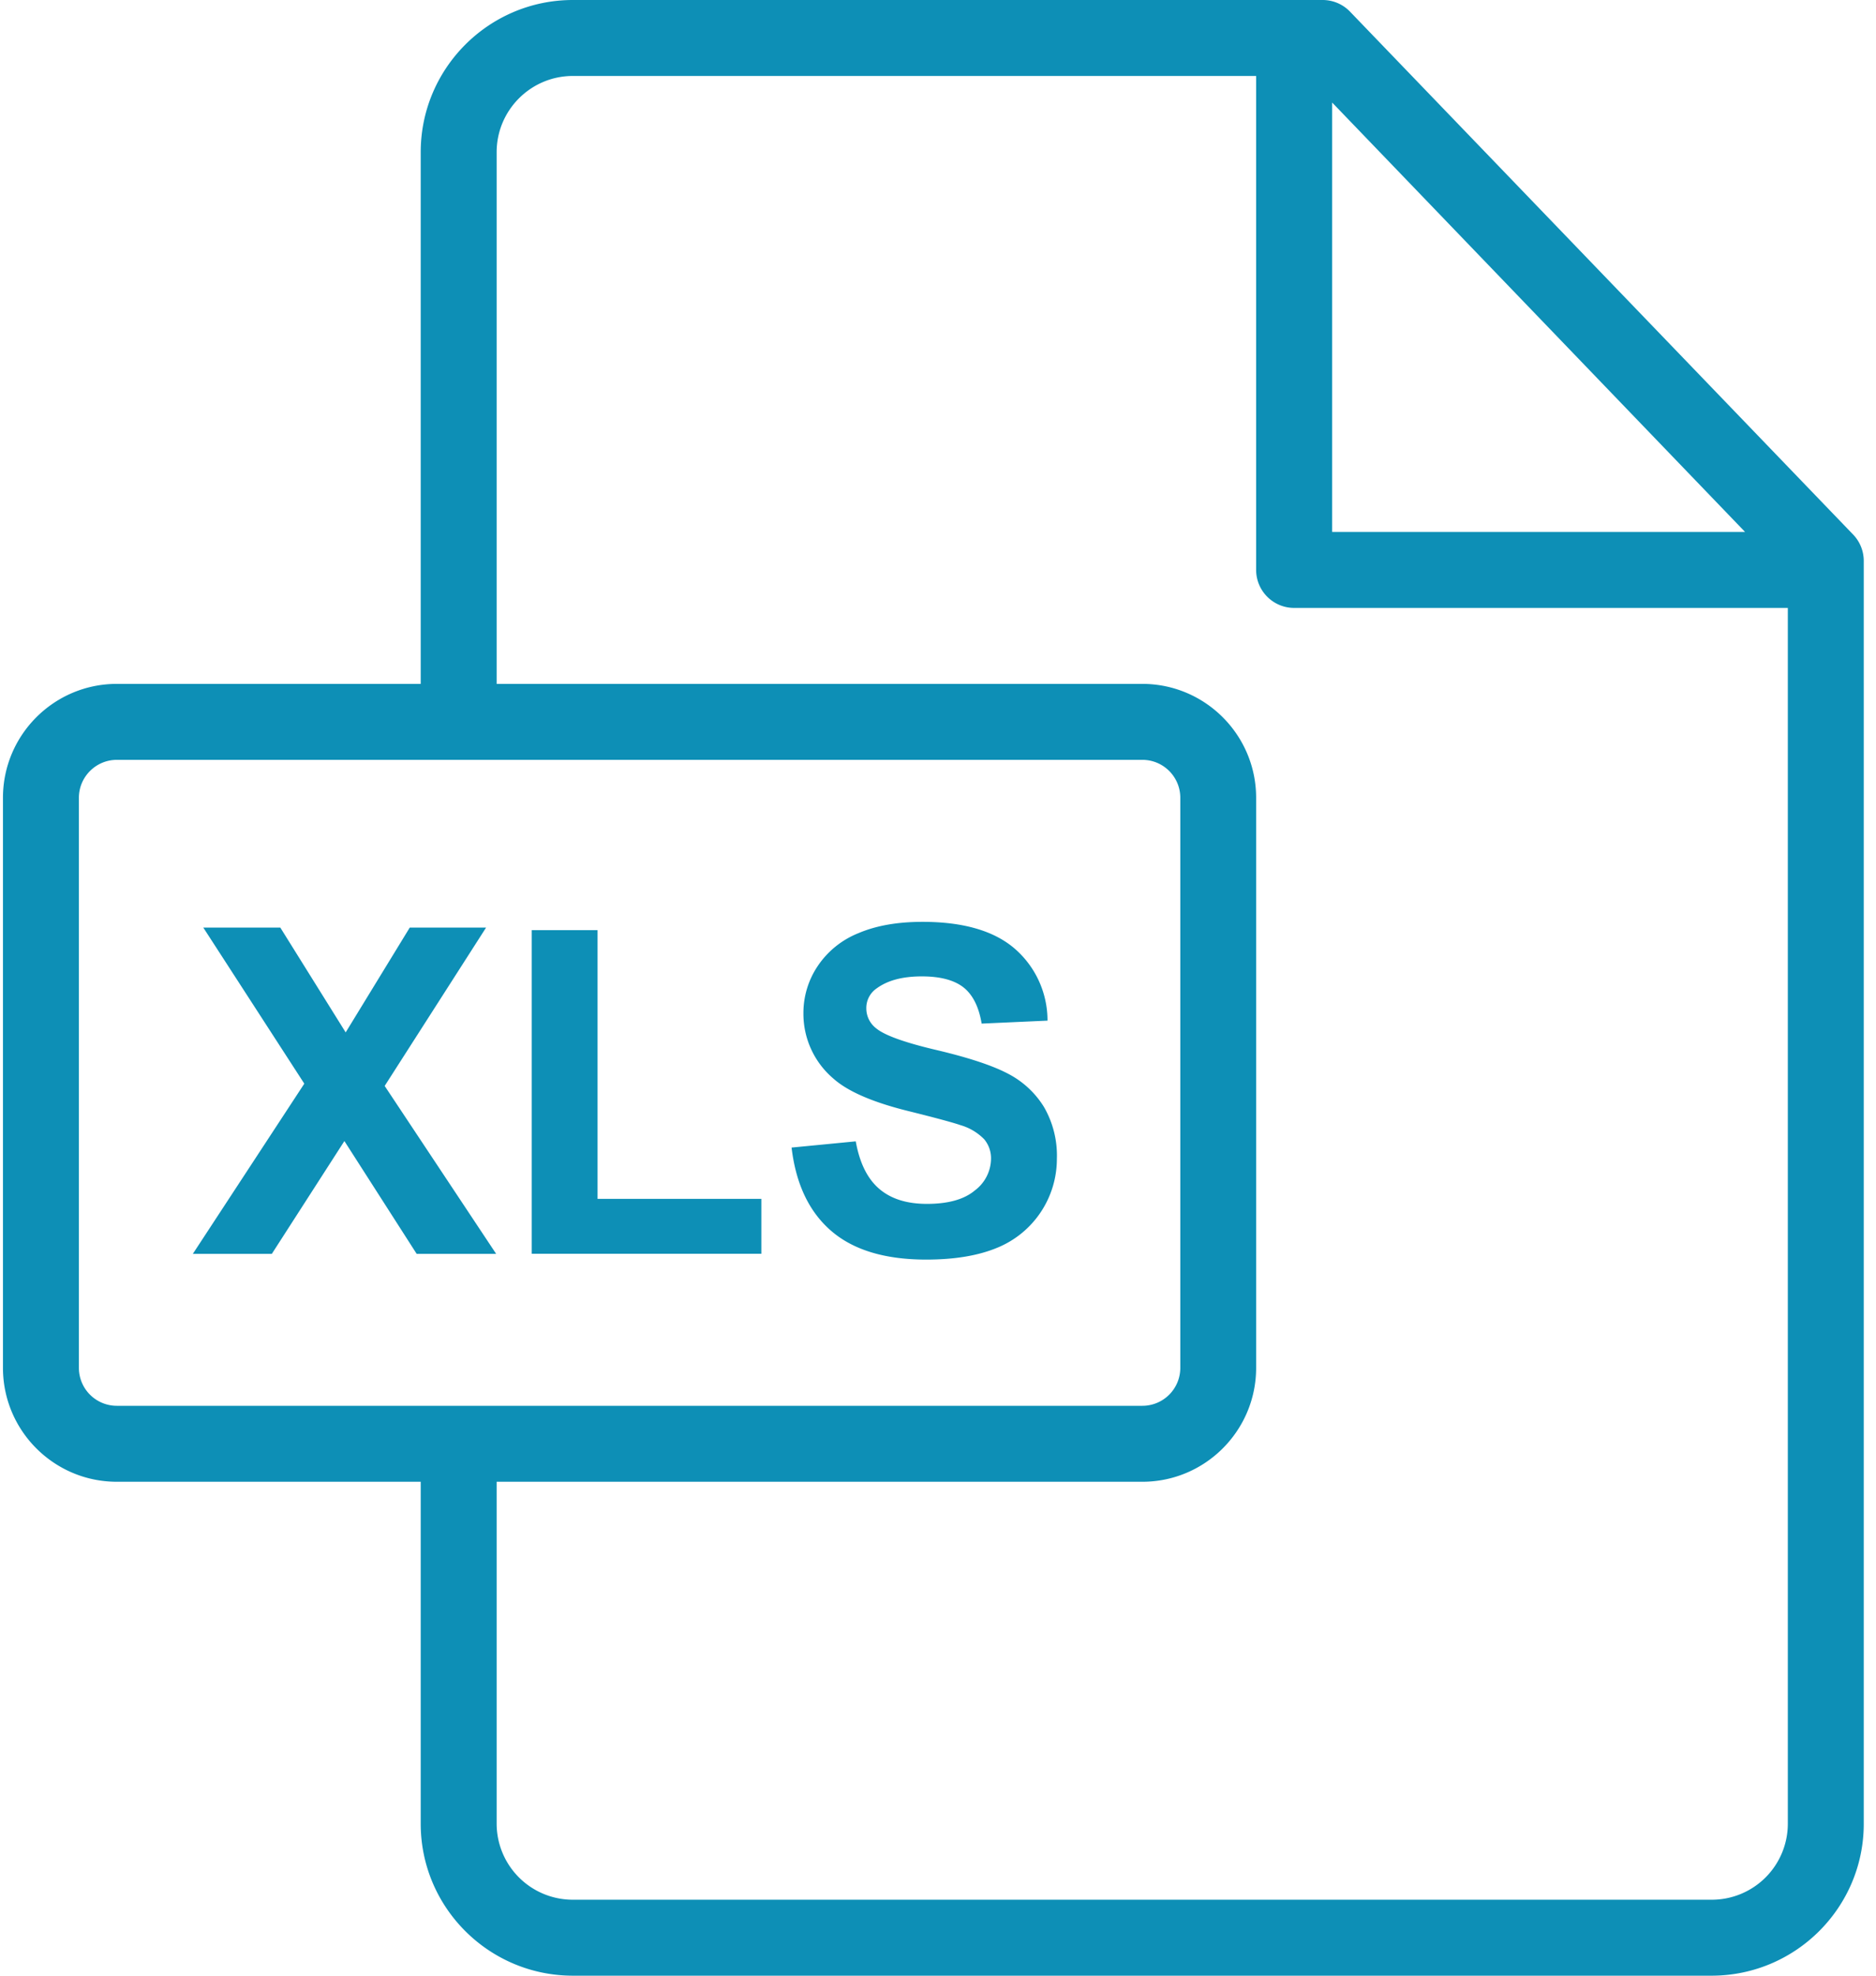<svg xmlns="http://www.w3.org/2000/svg" width="19" height="20" viewBox="0 0 19 20">
    <g fill="#0D8FB6" fill-rule="nonzero">
        <path d="M18.769 5.412L13.673.118A.385.385 0 0 0 13.396 0H5.802c-.85 0-1.541.691-1.541 1.54v5.383H1.183C.547 6.923.03 7.44.03 8.076v5.771C.03 14.483.547 15 1.183 15h3.078v3.462c0 .848.691 1.538 1.541 1.538h11.533c.85 0 1.541-.69 1.541-1.537V5.679c0-.1-.038-.195-.107-.267zm-5.277-4.374l4.182 4.347h-4.182V1.038zM1.183 14.231a.384.384 0 0 1-.384-.384V8.076c0-.212.173-.384.384-.384H11.57c.212 0 .384.172.384.384v5.771a.384.384 0 0 1-.384.384H1.183zm16.924 4.232a.77.77 0 0 1-.772.768H5.802a.771.771 0 0 1-.772-.769V15h6.54c.635 0 1.152-.517 1.152-1.153V8.076c0-.636-.517-1.153-1.153-1.153H5.03V1.541c0-.426.346-.772.772-.772h6.92v5c0 .213.173.385.385.385h5v12.309z"/>
        <path d="M10.572 11.204a.928.928 0 0 0-.365-.336c-.156-.082-.395-.161-.72-.238-.325-.076-.529-.15-.613-.22a.254.254 0 0 1-.1-.201.24.24 0 0 1 .107-.205c.11-.08.261-.12.455-.12.188 0 .329.038.423.112.093.074.155.196.183.366l.667-.03a.962.962 0 0 0-.33-.727c-.21-.182-.522-.273-.936-.273-.254 0-.47.038-.65.115a.896.896 0 0 0-.413.335.85.85 0 0 0-.143.472.86.86 0 0 0 .304.665c.145.129.395.238.753.327.278.069.456.117.534.144a.55.55 0 0 1 .24.143.3.3 0 0 1 .069.2.406.406 0 0 1-.164.318c-.108.091-.27.136-.485.136-.203 0-.364-.05-.484-.153-.119-.102-.198-.262-.237-.48l-.65.063c.044.37.178.651.402.844.224.193.544.29.962.29.287 0 .527-.04.719-.12a.972.972 0 0 0 .604-.9.982.982 0 0 0-.132-.527zM6.052 12.136v-2.72h-.667v3.276h2.326v-.556zM3.896 10.993L4.923 9.39H4.15l-.649 1.061-.662-1.061h-.78l1.023 1.58-1.129 1.723h.8l.735-1.142.732 1.142h.805z"/>
    </g>
</svg>

